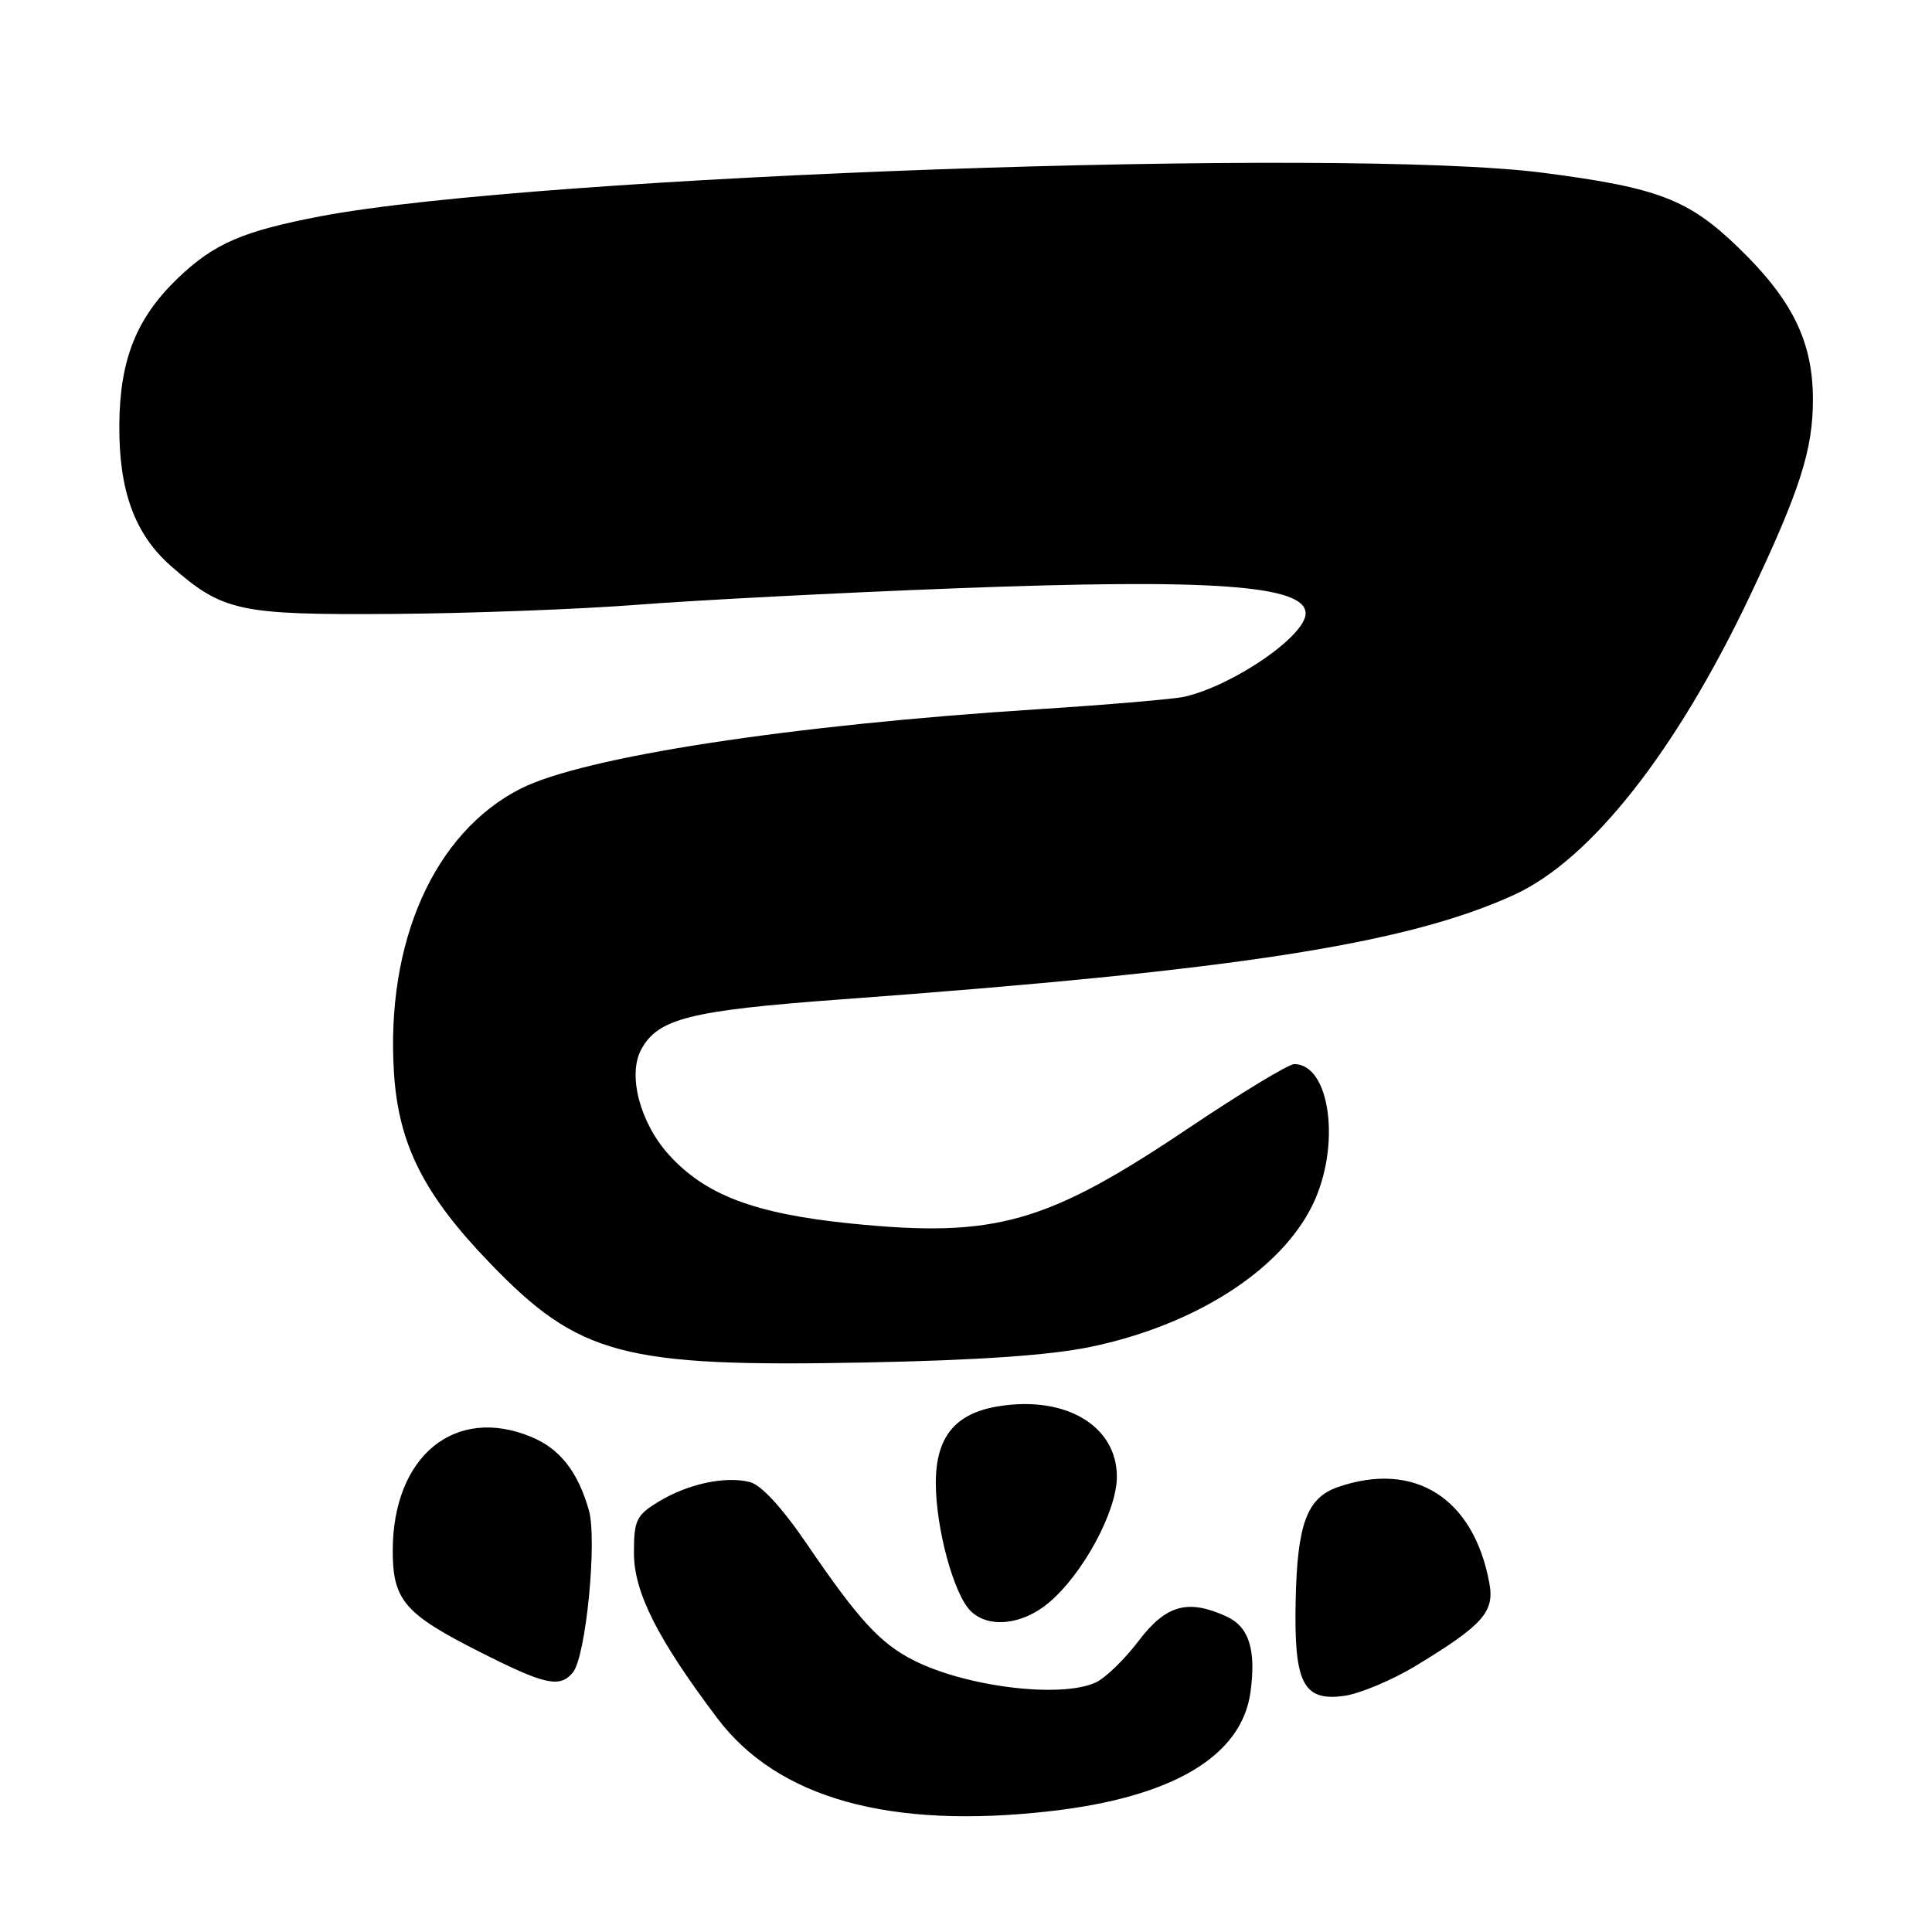 <?xml version="1.0" encoding="UTF-8" standalone="no"?>
<!DOCTYPE svg PUBLIC "-//W3C//DTD SVG 1.1//EN" "http://www.w3.org/Graphics/SVG/1.1/DTD/svg11.dtd" >
<svg xmlns="http://www.w3.org/2000/svg" xmlns:xlink="http://www.w3.org/1999/xlink" version="1.1" viewBox="0 0 256 256">
 <g >
 <path fill="currentColor"
d=" M 139.24 239.98 C 155.43 238.13 164.56 232.67 165.70 224.18 C 166.46 218.55 165.49 215.54 162.48 214.17 C 157.38 211.85 154.49 212.66 150.87 217.43 C 149.02 219.87 146.47 222.35 145.20 222.93 C 140.60 225.07 127.97 223.53 121.00 219.97 C 116.62 217.74 113.72 214.57 107.02 204.74 C 103.67 199.81 100.86 196.75 99.36 196.38 C 96.09 195.55 91.12 196.63 87.25 198.99 C 84.31 200.78 84.00 201.43 84.00 205.79 C 84.00 210.98 87.13 217.17 95.05 227.68 C 103.06 238.29 117.90 242.43 139.24 239.98 Z  M 187.70 220.67 C 196.54 215.29 198.06 213.57 197.34 209.74 C 195.26 198.47 187.40 193.52 177.24 197.06 C 173.17 198.48 171.89 201.96 171.68 212.14 C 171.45 223.03 172.67 225.44 178.05 224.72 C 180.17 224.44 184.51 222.61 187.70 220.67 Z  M 75.91 221.61 C 77.64 219.52 79.16 204.05 78.02 200.08 C 76.57 195.01 74.19 191.98 70.45 190.42 C 60.30 186.17 52.04 192.93 52.04 205.50 C 52.04 212.02 53.61 213.85 63.50 218.85 C 72.25 223.28 74.17 223.70 75.91 221.61 Z  M 138.98 212.36 C 143.49 208.57 147.98 200.27 147.99 195.70 C 148.01 188.94 141.22 184.89 132.30 186.34 C 126.56 187.27 124.00 190.40 124.00 196.49 C 124.00 202.48 126.37 211.23 128.60 213.45 C 130.95 215.80 135.46 215.33 138.98 212.36 Z  M 144.45 178.48 C 158.32 175.61 169.73 168.32 173.94 159.62 C 177.71 151.85 176.28 141.00 171.49 141.00 C 170.74 141.00 164.49 144.79 157.60 149.41 C 138.66 162.14 131.90 164.06 112.72 162.12 C 100.01 160.83 93.45 158.35 88.62 153.00 C 84.81 148.79 83.15 142.46 84.95 139.09 C 87.16 134.96 91.40 133.90 111.36 132.43 C 163.88 128.58 186.41 125.08 200.65 118.56 C 210.81 113.91 222.16 99.49 231.97 78.76 C 238.52 64.94 240.24 59.54 240.22 52.88 C 240.21 45.26 237.48 39.70 230.37 32.83 C 223.74 26.41 219.72 24.87 204.50 22.90 C 177.86 19.44 71.09 23.23 42.56 28.64 C 32.21 30.61 28.38 32.26 23.63 36.80 C 18.08 42.10 15.87 47.63 15.81 56.31 C 15.75 65.03 17.85 70.78 22.64 74.99 C 29.52 81.03 31.65 81.49 52.00 81.35 C 62.17 81.28 76.80 80.73 84.50 80.13 C 92.20 79.53 111.10 78.55 126.50 77.96 C 160.62 76.65 173.00 77.53 173.00 81.29 C 173.00 84.24 163.53 90.77 157.00 92.31 C 155.62 92.63 146.85 93.38 137.50 93.98 C 104.73 96.07 77.33 100.28 68.99 104.50 C 57.53 110.31 51.07 124.84 52.21 142.26 C 52.83 151.68 56.18 158.31 64.89 167.34 C 76.72 179.62 82.51 181.16 114.52 180.54 C 129.48 180.25 139.08 179.59 144.45 178.48 Z "/>
</g>
</svg>